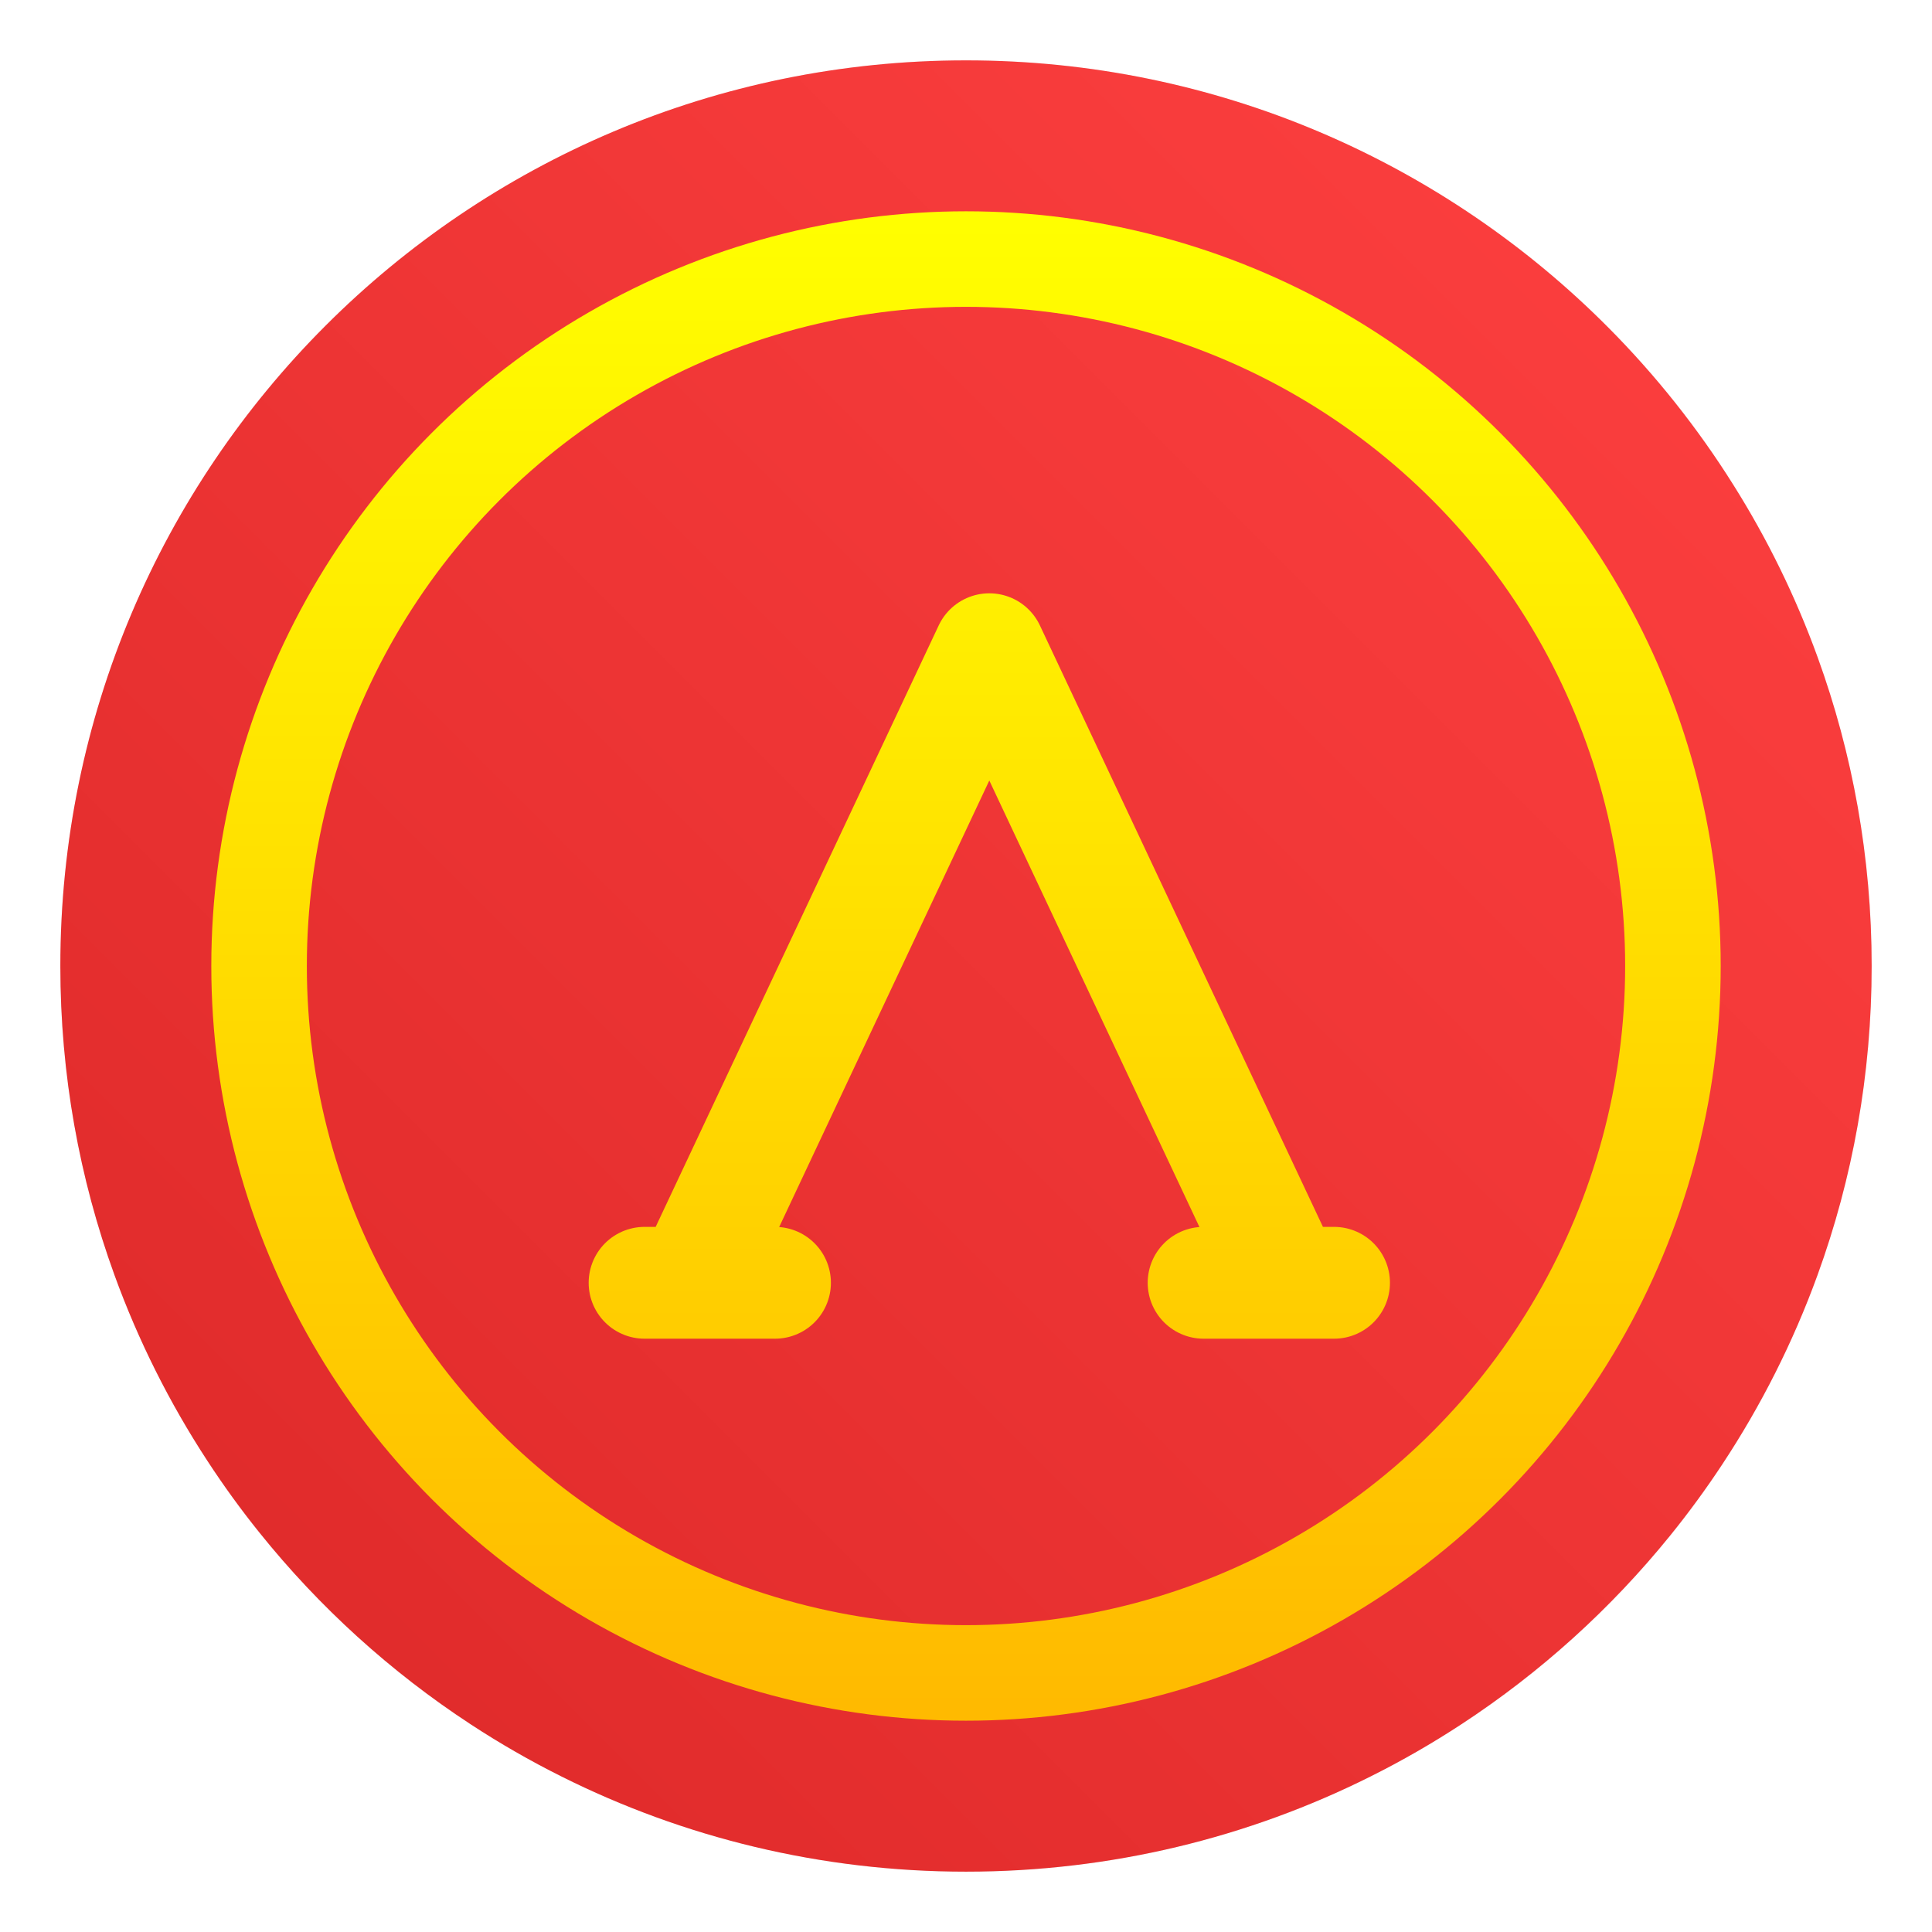 <?xml version="1.0" encoding="UTF-8"?>
<svg width="64" height="64" version="1.1" xmlns="http://www.w3.org/2000/svg" xmlns:cc="http://creativecommons.org/ns#" xmlns:dc="http://purl.org/dc/elements/1.1/" xmlns:rdf="http://www.w3.org/1999/02/22-rdf-syntax-ns#">
 <defs>
  <linearGradient id="linearGradient888" x2="0" y1="44" y2="4" gradientTransform="matrix(1.266 0 0 1.266 1.62 1.62)" gradientUnits="userSpaceOnUse">
   <stop stop-color="#FFB900" offset="0"/>
   <stop stop-color="#ff0" offset="1"/>
  </linearGradient>
  <linearGradient id="linearGradient890-3" x2="0" y1="44" y2="4" gradientTransform="matrix(1.235 0 0 1.235 3.142 3.605)" gradientUnits="userSpaceOnUse">
   <stop stop-color="#FFB900" offset="0"/>
   <stop stop-color="#ff0" offset="1"/>
  </linearGradient>
  <filter id="filter11290" x="-.024" y="-.024" width="1.048" height="1.048" color-interpolation-filters="sRGB">
   <feGaussianBlur stdDeviation="0.159"/>
  </filter>
  <linearGradient id="linearGradient1005" x1=".739" x2="16.388" y1="16.296" y2=".647" gradientTransform="matrix(3.78 0 0 3.78 -.132 .024)" gradientUnits="userSpaceOnUse">
   <stop stop-color="#dc2828" offset="0"/>
   <stop stop-color="#ff4141" offset="1"/>
  </linearGradient>
 </defs>
 <g fill="#5e4aa6">
  <circle cx="-1248.7" cy="-1241.6" r="0"/>
  <circle cx="-1140.3" cy="-1301.8" r="0"/>
  <circle cx="-1158.1" cy="-1246" r="0"/>
  <circle cx="-1157.3" cy="-1267.7" r="0"/>
  <circle cx="-57.756" cy="-2.183" r="0" fill-rule="evenodd"/>
  <circle cx="-1368.3" cy="-1271.5" r="0"/>
  <circle cx="-1259.9" cy="-1331.7" r="0"/>
 </g>
 <circle transform="scale(3.78)" cx="8.466" cy="8.466" r="7.938" filter="url(#filter11290)" opacity=".25" stroke-width=".14"/>
 <path d="m62.001 32c0 3.596-0.633 7.045-1.794 10.24-0.807 2.221-1.869 4.321-3.152 6.264-0.538 0.817-1.115 1.605-1.729 2.363-1.964 2.426-4.298 4.538-6.919 6.253-0.965 0.632-1.968 1.21-3.006 1.728-4.032 2.018-8.584 3.153-13.401 3.153s-9.369-1.135-13.401-3.153c-1.038-0.518-2.042-1.096-3.007-1.728-2.654-1.738-5.016-3.883-6.996-6.349-0.615-0.764-1.192-1.56-1.729-2.384-1.249-1.91-2.284-3.971-3.075-6.149-1.161-3.195-1.793-6.642-1.793-10.237 0-16.569 13.432-30.001 30.001-30.001 8.317 0 15.843 3.385 21.277 8.851 1.566 1.575 2.958 3.323 4.144 5.214 1.121 1.78 2.057 3.688 2.786 5.695 1.161 3.196 1.794 6.644 1.794 10.24z" fill="url(#linearGradient1005)" stroke-width=".117"/>
 <g transform="matrix(3.78 0 0 3.78 -.103 .025)" fill="#5e4aa6" stroke-width=".265">
  <circle cx="-330.35" cy="-328.38" r="0"/>
  <circle cx="-312.11" cy="-326.25" r="0"/>
  <circle cx="-306.02" cy="-333.07" r="0"/>
  <circle cx="-308.84" cy="-326.01" r="0"/>
  <circle cx="-279" cy="-327.65" r="0"/>
  <circle cx="11.912" cy="7.171" r="0" fill-rule="evenodd"/>
 </g>
 <path d="m21.352 42.494h4.321m-2.778 0 9.877-20.988 9.877 20.988m-2.778 0h4.321z" fill="none" stroke="url(#linearGradient890-3)" stroke-linecap="round" stroke-linejoin="round" stroke-width="3.704"/>
 <circle cx="32" cy="32" r="23.418" fill="none" stroke="url(#linearGradient888)" stroke-width="3.165"/>
</svg>
